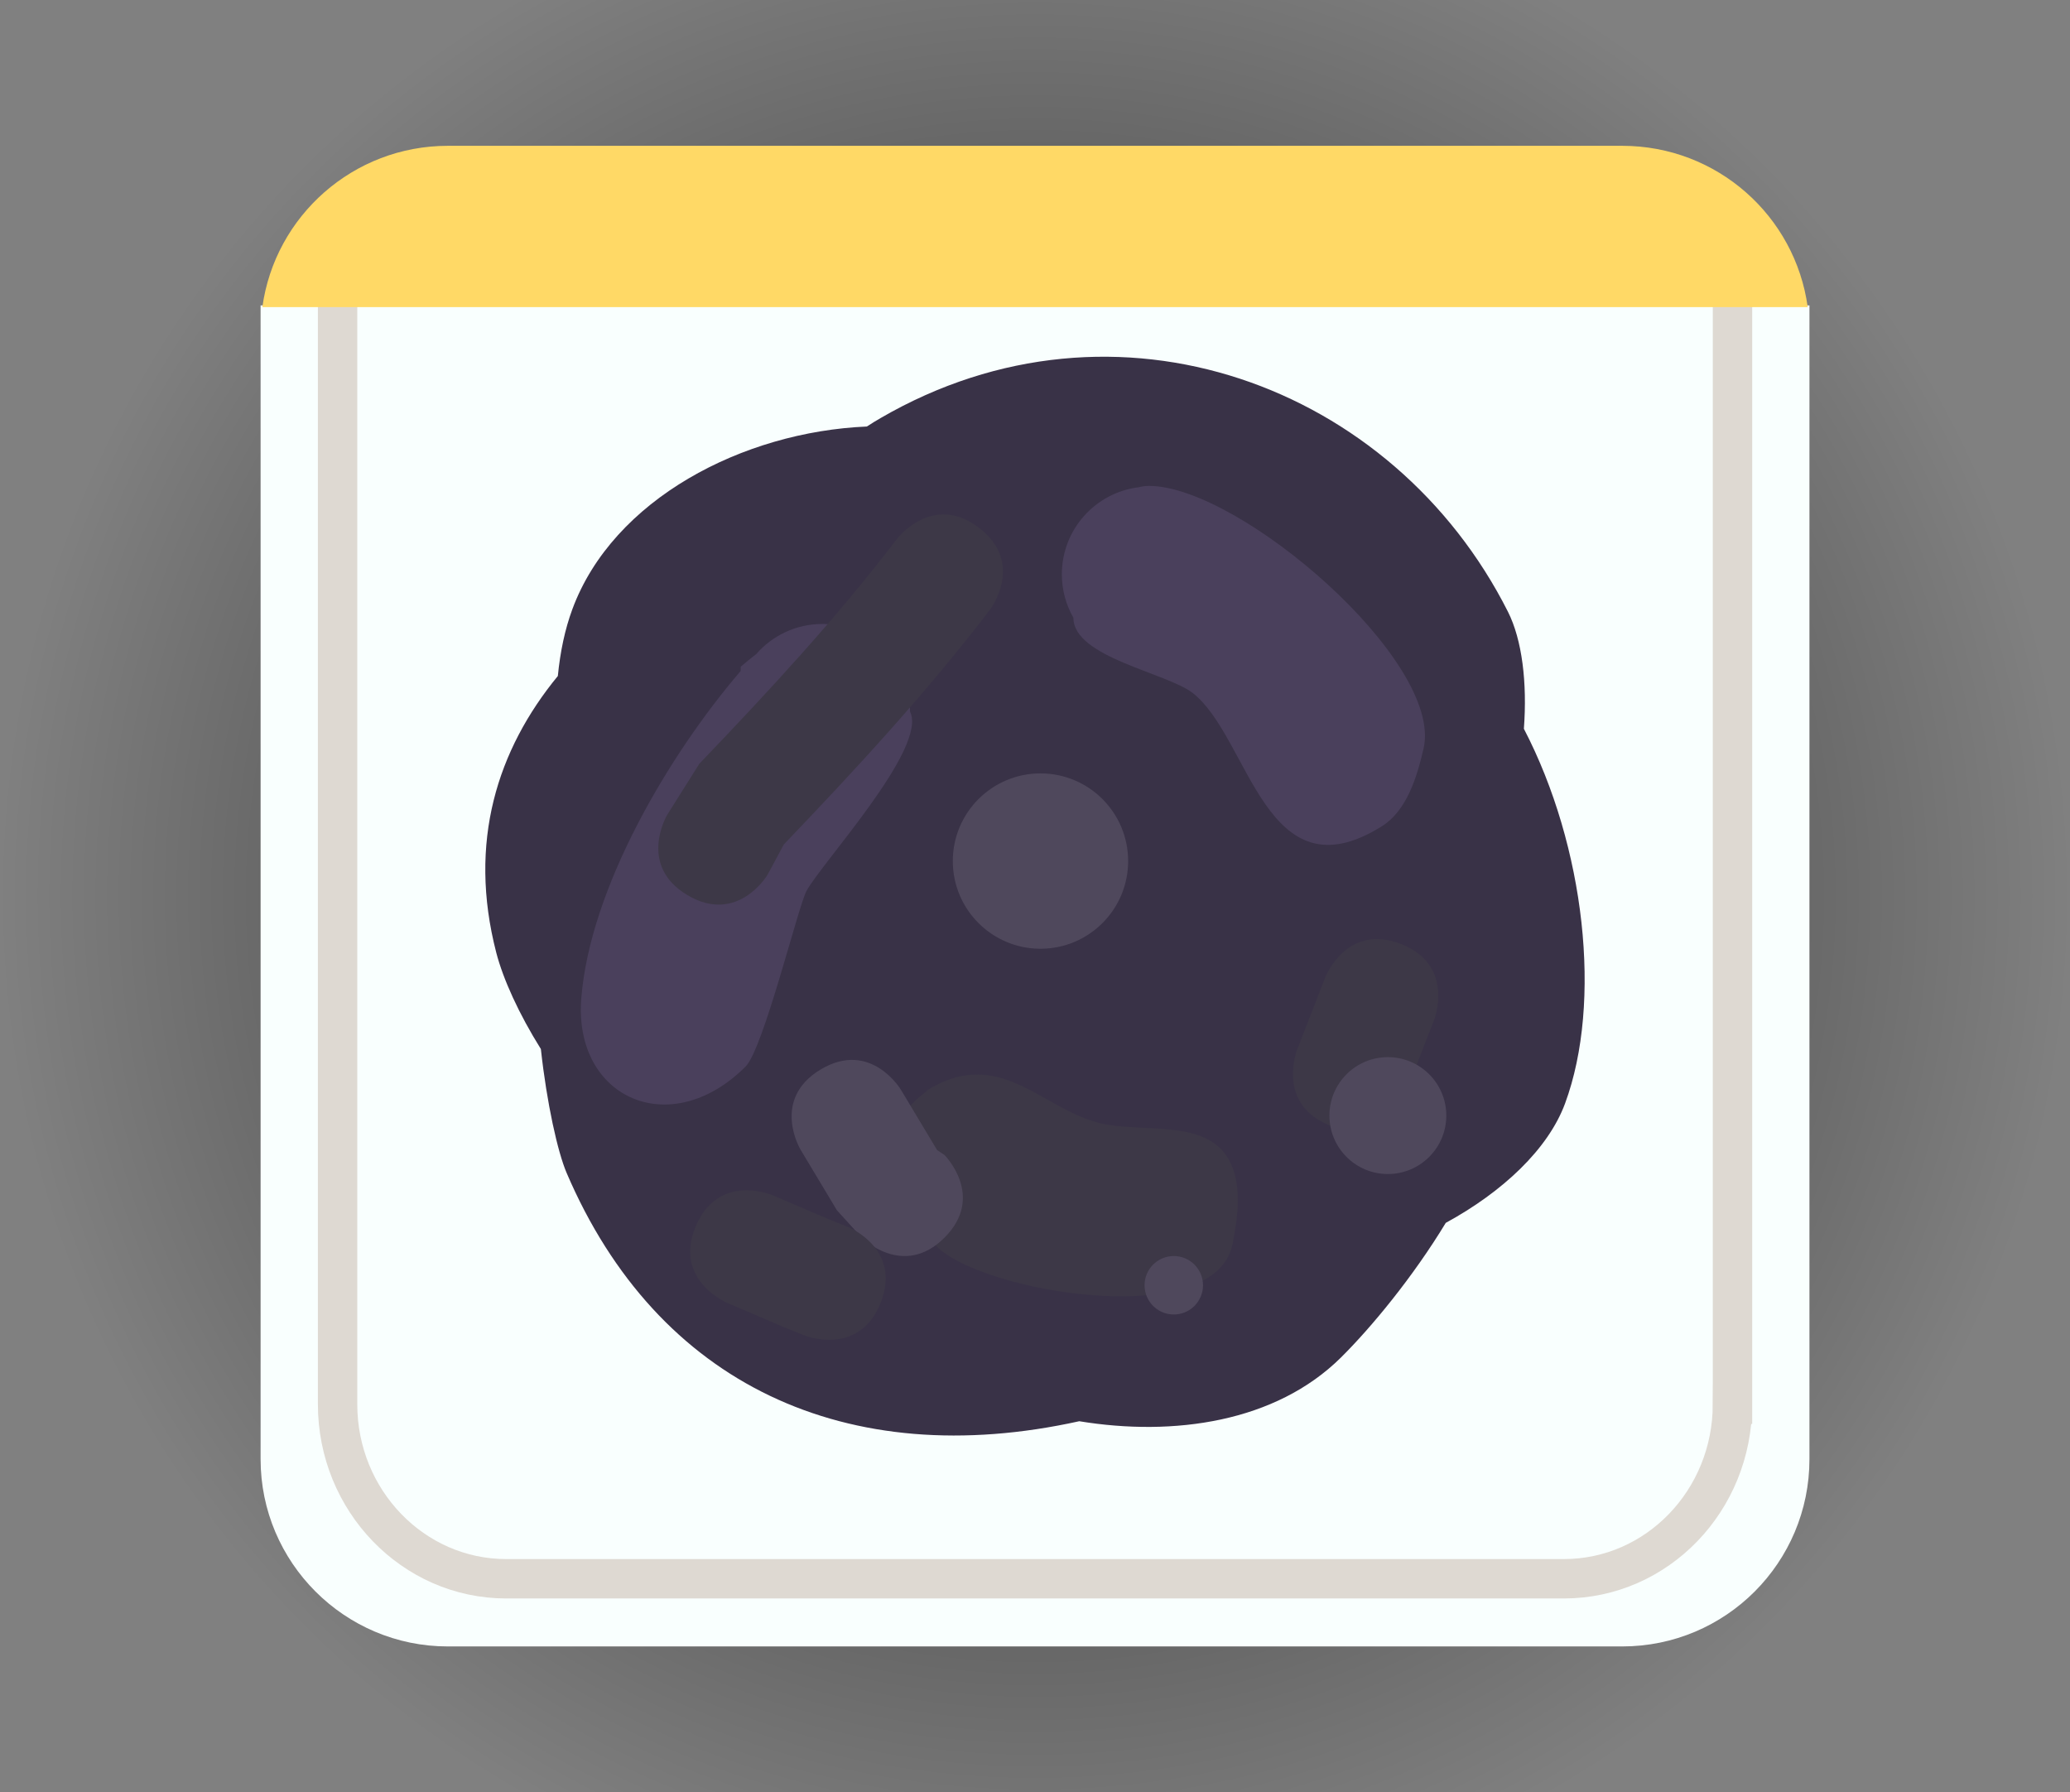 <svg version="1.1" xmlns="http://www.w3.org/2000/svg" xmlns:xlink="http://www.w3.org/1999/xlink" width="52.562" height="45.504" viewBox="0,0,52.562,45.504"><rect x="0" y="0" width="52.562" height="45.504" fill="#808080" stroke="none"/><defs><radialGradient cx="240" cy="180" r="26.281" gradientUnits="userSpaceOnUse" id="color-1"><stop offset="0" stop-color="#000000" stop-opacity="0.702"/><stop offset="1" stop-color="#000000" stop-opacity="0"/></radialGradient></defs><g transform="translate(-213.719,-157.248)"><g data-paper-data="{&quot;isPaintingLayer&quot;:true}" fill-rule="nonzero" stroke-linecap="butt" stroke-linejoin="miter" stroke-miterlimit="10" stroke-dasharray="" stroke-dashoffset="0" style="mix-blend-mode: normal"><g stroke-width="1"><path d="M266.281,196.397c0,3.505 -2.838,6.355 -6.355,6.355c-9.241,0 -30.611,0 -39.852,0c-3.505,0 -6.355,-2.85 -6.355,-6.355c0,-9.74 0,-29.339 0,-39.149c5.347,0 10.695,0 16.042,0c6.831,0 13.663,0 20.494,0c5.342,0 10.684,0 16.026,0c0,9.811 0,29.41 0,39.149z" fill="url(#color-1)" stroke="none"/><g><path d="M259.665,194.295c0,2.623 -2.123,4.755 -4.755,4.755c-6.915,0 -22.904,0 -29.819,0c-2.623,0 -4.755,-2.133 -4.755,-4.755c0,-7.288 0,-21.953 0,-29.293c4.001,0 8.002,0 12.004,0c5.111,0 10.223,0 15.334,0c3.997,0 7.994,0 11.991,0c0,7.341 0,22.006 0,29.293z" fill="#f9fffe" stroke="none"/><path d="M257.71,192.901c0,2.444 -1.912,4.431 -4.282,4.431c-6.228,0 -20.628,0 -26.855,0c-2.362,0 -4.282,-1.987 -4.282,-4.431c0,-6.791 0,-22.089 0,-28.93c3.604,0 7.207,0 10.811,0c4.603,0 9.207,0 13.81,0c3.333,0 6.665,0 9.998,0c0.267,0 0.534,0 0.801,0c0,6.841 0,22.139 0,28.93z" fill="none" stroke="#ded9d2"/><path d="M254.91,160.95c2.41,0 4.394,1.781 4.711,4.095c-3.982,0 -7.965,0 -11.947,0c-5.111,0 -10.223,0 -15.334,0c-3.986,0 -7.973,0 -11.959,0c0.318,-2.314 2.309,-4.095 4.711,-4.095c6.915,0 22.904,0 29.819,0z" fill="#ffd966" stroke="none"/></g></g><g stroke="none" stroke-width="0.5"><path d="M247.768,191.715c-1.658,1.641 -4.241,2.011 -6.644,1.617c-5.895,1.302 -10.712,-0.922 -13.017,-6.304c-0.226,-0.528 -0.504,-1.767 -0.654,-3.146c-0.559,-0.893 -0.958,-1.774 -1.133,-2.448c-0.726,-2.81 0.029,-5.154 1.564,-7.023c0.06,-0.617 0.181,-1.189 0.368,-1.694c1.032,-2.796 4.332,-4.507 7.479,-4.64c0.111,-0.073 0.227,-0.145 0.349,-0.215c5.982,-3.472 13.029,-0.835 15.93,4.919c0.359,0.713 0.491,1.797 0.404,2.97c1.554,2.988 1.994,6.945 1.046,9.512c-0.428,1.16 -1.587,2.247 -3.03,3.033c-0.834,1.379 -1.901,2.666 -2.662,3.419z" fill="#393247"/><path d="M242.908,169.585c2.308,0.018 7.469,4.458 6.959,6.667c-0.168,0.729 -0.428,1.58 -1.062,1.976c-2.952,1.845 -3.352,-2.245 -4.795,-3.381c-0.66,-0.519 -3.035,-0.909 -3.035,-1.914c-0.187,-0.326 -0.293,-0.703 -0.293,-1.105c0,-1.136 0.851,-2.073 1.951,-2.209c0.087,-0.023 0.178,-0.035 0.275,-0.034z" fill="#4a405c"/><path d="M232.529,174.174c0.135,-0.115 0.266,-0.223 0.395,-0.322c0.408,-0.467 1.008,-0.762 1.677,-0.762c1.229,0 2.226,0.996 2.226,2.226c0.46,0.92 -2.257,3.85 -2.632,4.559c-0.213,0.402 -1.092,4 -1.543,4.451c-1.911,1.911 -4.372,0.801 -4.173,-1.728c0.22,-2.792 2.209,-6.17 4.046,-8.313z" fill="#4a405c"/><path d="M237.385,184.855c1.842,-1.036 2.909,0.706 4.478,0.953c1.021,0.16 2.426,-0.074 2.999,0.786c0.415,0.622 0.301,1.505 0.154,2.238c-0.468,2.342 -6.945,1.121 -7.649,-0.111c-0.656,-0.387 -1.096,-1.101 -1.096,-1.918c0,-0.724 0.346,-1.368 0.882,-1.774c0.069,-0.066 0.145,-0.125 0.231,-0.173z" fill="#3d3847"/><path d="M237.913,179.11c0,-1.229 0.996,-2.226 2.226,-2.226c1.229,0 2.226,0.996 2.226,2.226c0,1.229 -0.996,2.226 -2.226,2.226c-1.229,0 -2.226,-0.996 -2.226,-2.226z" fill="#4f485c"/><path d="M231.175,179.975c-1.275,-0.758 -0.517,-2.034 -0.517,-2.034l0.819,-1.302c1.773,-1.853 3.465,-3.675 5.022,-5.713c0,0 0.901,-1.179 2.08,-0.277c1.179,0.901 0.277,2.08 0.277,2.08c-1.625,2.122 -3.387,4.029 -5.235,5.961l-0.412,0.768c0,0 -0.758,1.275 -2.034,0.517z" fill="#3d3847"/><path d="M237.701,188.672c-1.049,1.049 -2.098,0 -2.098,0l-0.633,-0.696c-0.308,-0.513 -0.615,-1.026 -0.923,-1.538c0,0 -0.763,-1.272 0.509,-2.036c1.272,-0.763 2.036,0.509 2.036,0.509c0.308,0.513 0.615,1.026 0.923,1.538l0.187,0.124c0,0 1.049,1.049 0,2.098z" fill="#4f485c"/><path d="M247.498,185.827c-1.383,-0.538 -0.845,-1.921 -0.845,-1.921l0.718,-1.846c0,0 0.538,-1.383 1.921,-0.845c1.383,0.538 0.845,1.921 0.845,1.921l-0.718,1.846c0,0 -0.538,1.383 -1.921,0.845z" fill="#3d3847"/><path d="M236.08,190.328c-0.551,1.378 -1.929,0.827 -1.929,0.827l-0.546,-0.219c-0.479,-0.205 -0.957,-0.41 -1.436,-0.615c0,0 -1.364,-0.584 -0.779,-1.948c0.584,-1.364 1.948,-0.779 1.948,-0.779c0.479,0.205 0.957,0.41 1.436,0.615l0.479,0.191c0,0 1.378,0.551 0.827,1.929z" fill="#3d3847"/><path d="M247.476,185.572c0,-0.819 0.664,-1.484 1.484,-1.484c0.819,0 1.484,0.664 1.484,1.484c0,0.819 -0.664,1.484 -1.484,1.484c-0.819,0 -1.484,-0.664 -1.484,-1.484z" fill="#4f485c"/><path d="M242.782,189.88c0,-0.41 0.332,-0.742 0.742,-0.742c0.41,0 0.742,0.332 0.742,0.742c0,0.41 -0.332,0.742 -0.742,0.742c-0.41,0 -0.742,-0.332 -0.742,-0.742z" fill="#4f485c"/></g></g></g></svg>